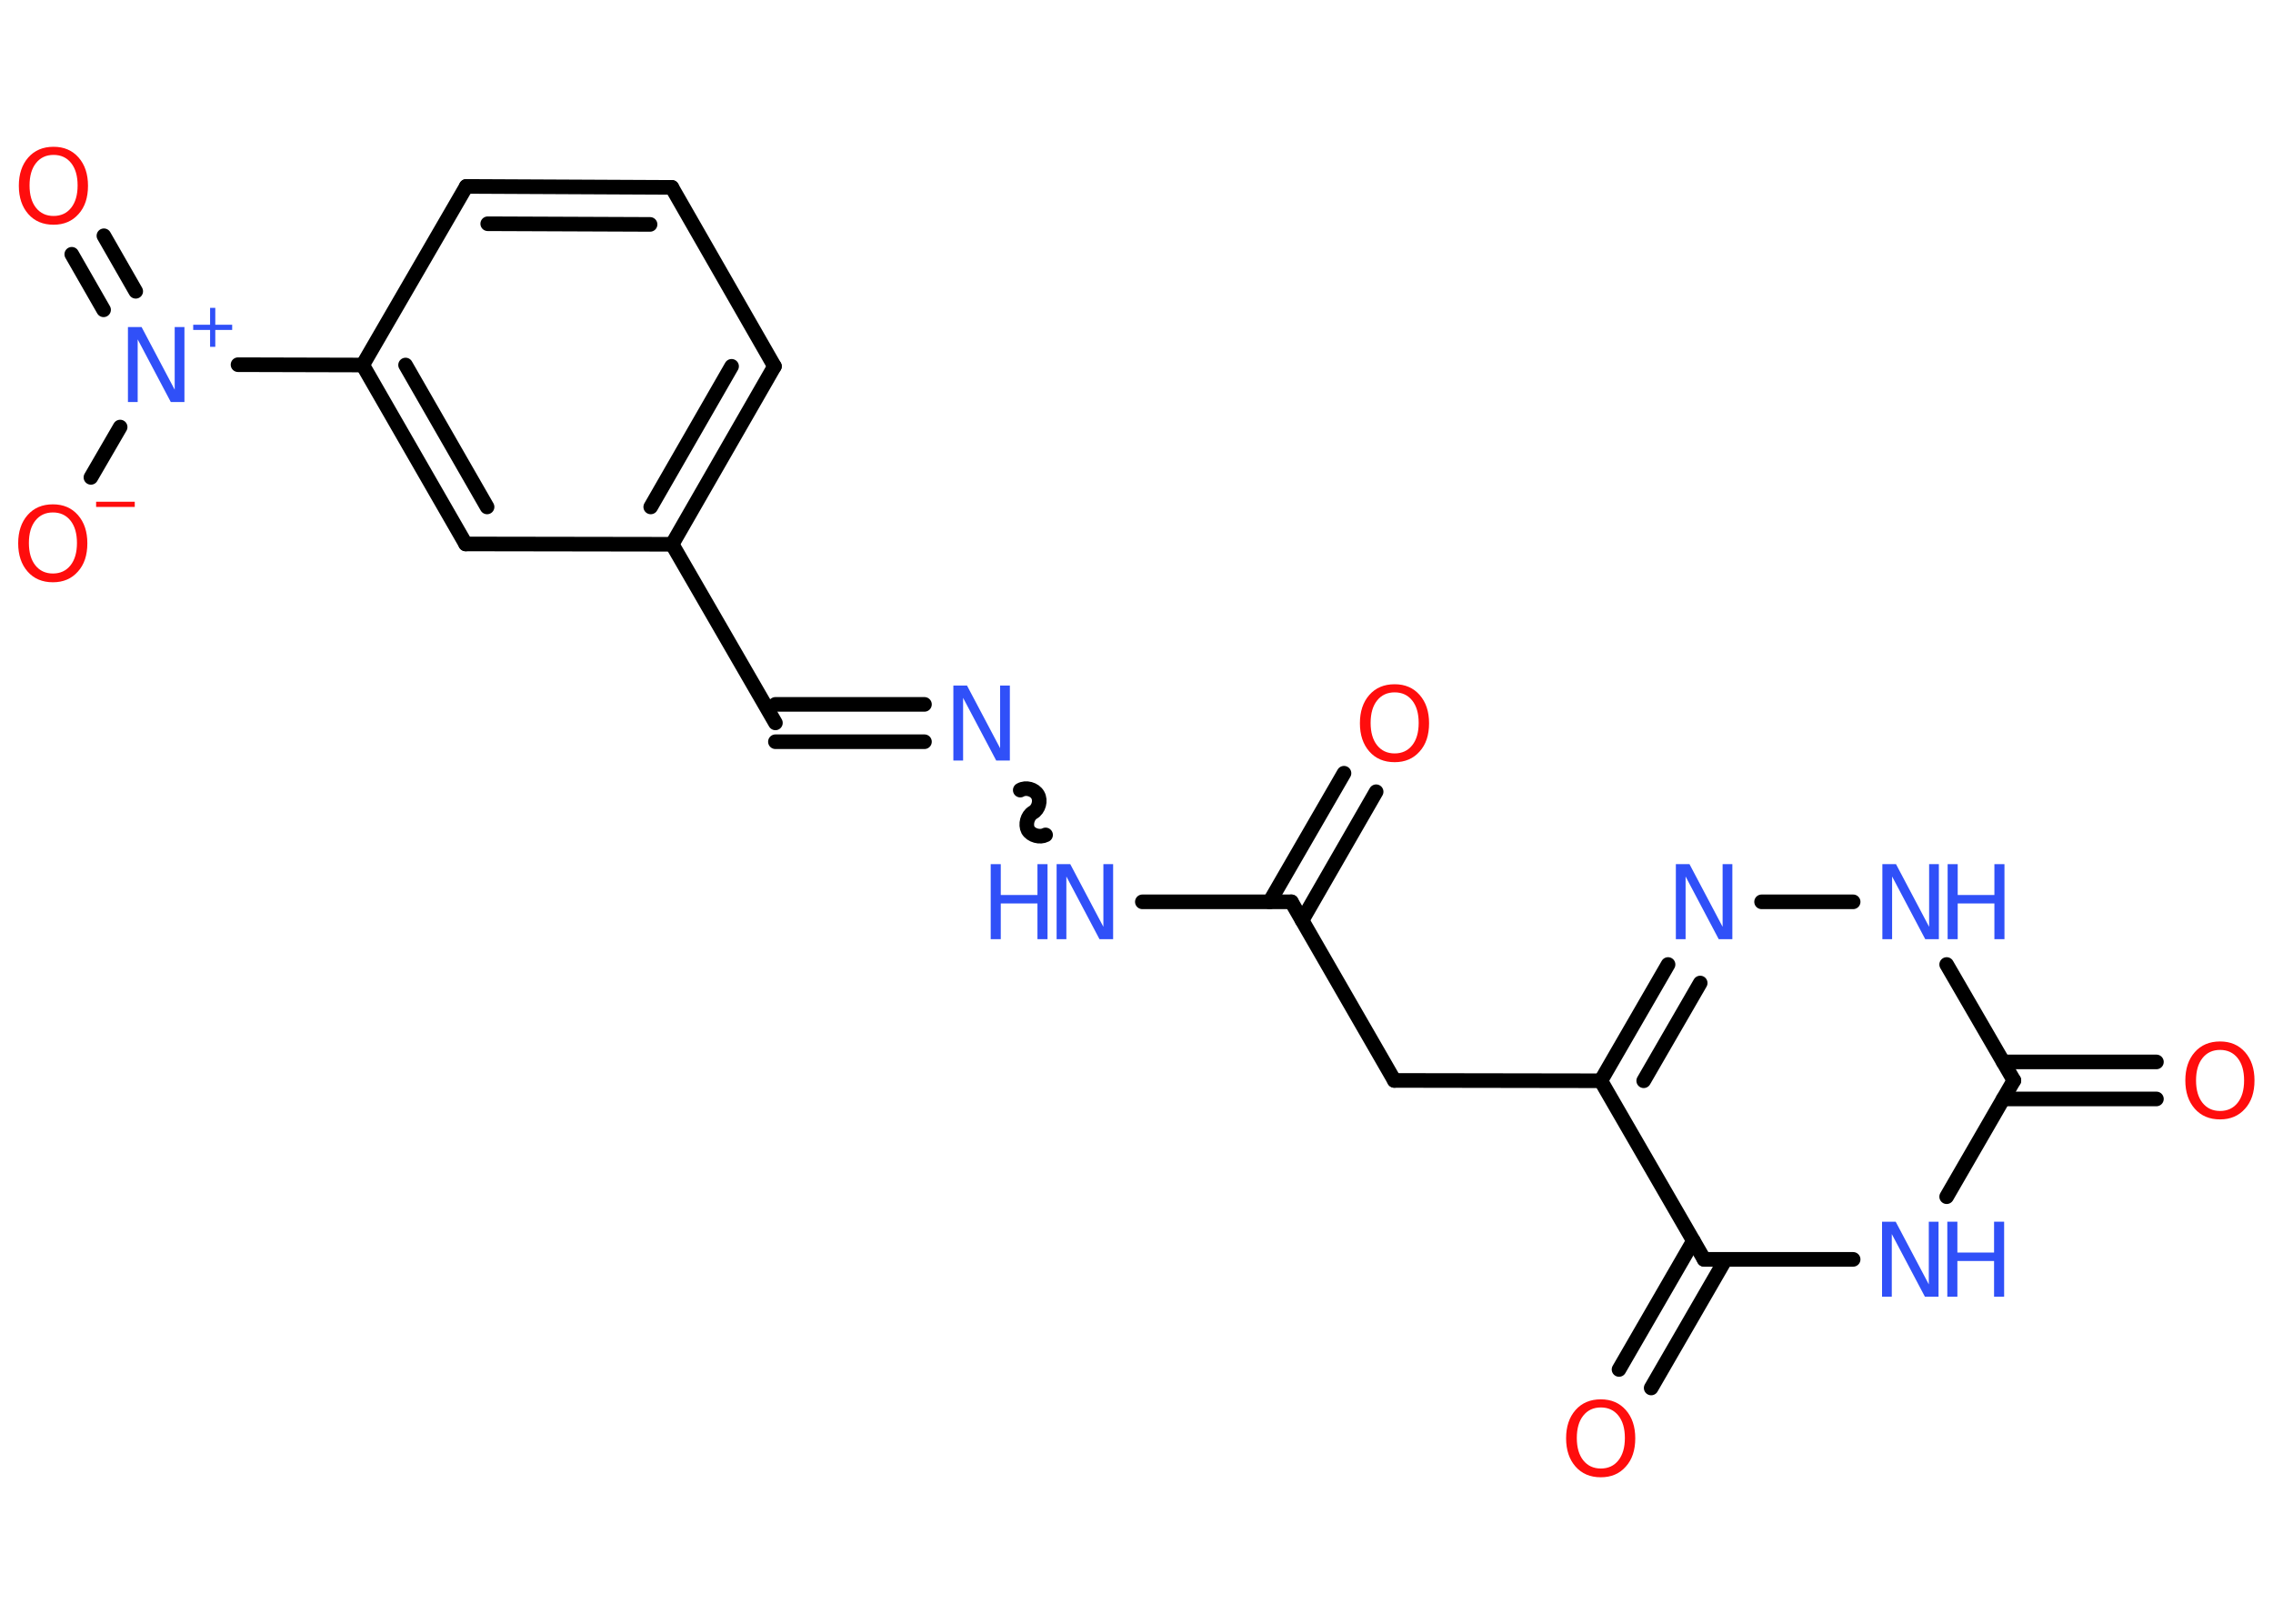<?xml version='1.0' encoding='UTF-8'?>
<!DOCTYPE svg PUBLIC "-//W3C//DTD SVG 1.1//EN" "http://www.w3.org/Graphics/SVG/1.1/DTD/svg11.dtd">
<svg version='1.2' xmlns='http://www.w3.org/2000/svg' xmlns:xlink='http://www.w3.org/1999/xlink' width='70.0mm' height='50.0mm' viewBox='0 0 70.0 50.0'>
  <desc>Generated by the Chemistry Development Kit (http://github.com/cdk)</desc>
  <g stroke-linecap='round' stroke-linejoin='round' stroke='#000000' stroke-width='.45' fill='#3050F8'>
    <rect x='.0' y='.0' width='70.0' height='50.0' fill='#FFFFFF' stroke='none'/>
    <g id='mol1' class='mol'>
      <g id='mol1bnd1' class='bond'>
        <line x1='42.38' y1='24.38' x2='40.1' y2='28.34'/>
        <line x1='41.39' y1='23.81' x2='39.1' y2='27.77'/>
      </g>
      <line id='mol1bnd2' class='bond' x1='39.77' y1='27.77' x2='42.94' y2='33.27'/>
      <line id='mol1bnd3' class='bond' x1='42.94' y1='33.27' x2='49.3' y2='33.28'/>
      <g id='mol1bnd4' class='bond'>
        <line x1='51.37' y1='29.7' x2='49.3' y2='33.28'/>
        <line x1='52.36' y1='30.27' x2='50.62' y2='33.28'/>
      </g>
      <line id='mol1bnd5' class='bond' x1='54.25' y1='27.77' x2='57.07' y2='27.77'/>
      <line id='mol1bnd6' class='bond' x1='59.95' y1='29.7' x2='62.02' y2='33.27'/>
      <g id='mol1bnd7' class='bond'>
        <line x1='61.69' y1='32.7' x2='66.41' y2='32.7'/>
        <line x1='61.69' y1='33.84' x2='66.41' y2='33.84'/>
      </g>
      <line id='mol1bnd8' class='bond' x1='62.02' y1='33.27' x2='59.95' y2='36.85'/>
      <line id='mol1bnd9' class='bond' x1='57.07' y1='38.78' x2='52.48' y2='38.78'/>
      <line id='mol1bnd10' class='bond' x1='49.3' y1='33.28' x2='52.48' y2='38.78'/>
      <g id='mol1bnd11' class='bond'>
        <line x1='53.14' y1='38.78' x2='50.85' y2='42.74'/>
        <line x1='52.15' y1='38.21' x2='49.86' y2='42.17'/>
      </g>
      <line id='mol1bnd12' class='bond' x1='39.77' y1='27.77' x2='35.18' y2='27.77'/>
      <path id='mol1bnd13' class='bond' d='M31.42 24.33c.17 -.1 .44 -.03 .54 .15c.1 .17 .03 .44 -.15 .54c-.17 .1 -.24 .37 -.15 .54c.1 .17 .37 .24 .54 .15' fill='none' stroke='#000000' stroke-width='.45'/>
      <g id='mol1bnd14' class='bond'>
        <line x1='28.47' y1='22.84' x2='23.88' y2='22.84'/>
        <line x1='28.47' y1='21.69' x2='23.88' y2='21.69'/>
      </g>
      <line id='mol1bnd15' class='bond' x1='23.88' y1='22.26' x2='20.7' y2='16.76'/>
      <g id='mol1bnd16' class='bond'>
        <line x1='20.7' y1='16.76' x2='23.85' y2='11.28'/>
        <line x1='20.04' y1='15.61' x2='22.53' y2='11.28'/>
      </g>
      <line id='mol1bnd17' class='bond' x1='23.85' y1='11.28' x2='20.69' y2='5.77'/>
      <g id='mol1bnd18' class='bond'>
        <line x1='20.69' y1='5.77' x2='14.36' y2='5.74'/>
        <line x1='20.02' y1='6.91' x2='15.02' y2='6.89'/>
      </g>
      <line id='mol1bnd19' class='bond' x1='14.36' y1='5.74' x2='11.17' y2='11.24'/>
      <line id='mol1bnd20' class='bond' x1='11.17' y1='11.24' x2='7.33' y2='11.23'/>
      <g id='mol1bnd21' class='bond'>
        <line x1='3.19' y1='9.54' x2='2.21' y2='7.83'/>
        <line x1='4.18' y1='8.97' x2='3.2' y2='7.26'/>
      </g>
      <line id='mol1bnd22' class='bond' x1='3.7' y1='13.15' x2='2.8' y2='14.7'/>
      <g id='mol1bnd23' class='bond'>
        <line x1='11.17' y1='11.24' x2='14.34' y2='16.75'/>
        <line x1='12.49' y1='11.24' x2='15.0' y2='15.61'/>
      </g>
      <line id='mol1bnd24' class='bond' x1='20.7' y1='16.76' x2='14.34' y2='16.75'/>
      <path id='mol1atm1' class='atom' d='M42.95 21.32q-.34 .0 -.54 .25q-.2 .25 -.2 .69q.0 .44 .2 .69q.2 .25 .54 .25q.34 .0 .54 -.25q.2 -.25 .2 -.69q.0 -.44 -.2 -.69q-.2 -.25 -.54 -.25zM42.95 21.07q.48 .0 .77 .33q.29 .33 .29 .87q.0 .55 -.29 .87q-.29 .33 -.77 .33q-.49 .0 -.78 -.33q-.29 -.33 -.29 -.87q.0 -.54 .29 -.87q.29 -.33 .78 -.33z' stroke='none' fill='#FF0D0D'/>
      <path id='mol1atm5' class='atom' d='M51.61 26.61h.42l1.02 1.93v-1.93h.3v2.31h-.42l-1.02 -1.93v1.93h-.3v-2.31z' stroke='none'/>
      <g id='mol1atm6' class='atom'>
        <path d='M57.97 26.61h.42l1.02 1.93v-1.93h.3v2.31h-.42l-1.02 -1.93v1.93h-.3v-2.31z' stroke='none'/>
        <path d='M59.98 26.61h.31v.95h1.13v-.95h.31v2.31h-.31v-1.1h-1.13v1.1h-.31v-2.31z' stroke='none'/>
      </g>
      <path id='mol1atm8' class='atom' d='M68.37 32.33q-.34 .0 -.54 .25q-.2 .25 -.2 .69q.0 .44 .2 .69q.2 .25 .54 .25q.34 .0 .54 -.25q.2 -.25 .2 -.69q.0 -.44 -.2 -.69q-.2 -.25 -.54 -.25zM68.37 32.07q.48 .0 .77 .33q.29 .33 .29 .87q.0 .55 -.29 .87q-.29 .33 -.77 .33q-.49 .0 -.78 -.33q-.29 -.33 -.29 -.87q.0 -.54 .29 -.87q.29 -.33 .78 -.33z' stroke='none' fill='#FF0D0D'/>
      <g id='mol1atm9' class='atom'>
        <path d='M57.96 37.62h.42l1.02 1.93v-1.93h.3v2.31h-.42l-1.02 -1.93v1.93h-.3v-2.31z' stroke='none'/>
        <path d='M59.97 37.62h.31v.95h1.13v-.95h.31v2.31h-.31v-1.1h-1.13v1.1h-.31v-2.31z' stroke='none'/>
      </g>
      <path id='mol1atm11' class='atom' d='M49.3 43.34q-.34 .0 -.54 .25q-.2 .25 -.2 .69q.0 .44 .2 .69q.2 .25 .54 .25q.34 .0 .54 -.25q.2 -.25 .2 -.69q.0 -.44 -.2 -.69q-.2 -.25 -.54 -.25zM49.3 43.09q.48 .0 .77 .33q.29 .33 .29 .87q.0 .55 -.29 .87q-.29 .33 -.77 .33q-.49 .0 -.78 -.33q-.29 -.33 -.29 -.87q.0 -.54 .29 -.87q.29 -.33 .78 -.33z' stroke='none' fill='#FF0D0D'/>
      <g id='mol1atm12' class='atom'>
        <path d='M32.54 26.61h.42l1.02 1.93v-1.93h.3v2.31h-.42l-1.02 -1.93v1.93h-.3v-2.31z' stroke='none'/>
        <path d='M30.51 26.61h.31v.95h1.13v-.95h.31v2.31h-.31v-1.1h-1.13v1.1h-.31v-2.31z' stroke='none'/>
      </g>
      <path id='mol1atm13' class='atom' d='M29.36 21.11h.42l1.02 1.93v-1.93h.3v2.31h-.42l-1.02 -1.93v1.93h-.3v-2.31z' stroke='none'/>
      <g id='mol1atm20' class='atom'>
        <path d='M3.94 10.07h.42l1.02 1.93v-1.93h.3v2.31h-.42l-1.02 -1.93v1.93h-.3v-2.31z' stroke='none'/>
        <path d='M6.63 9.48v.52h.52v.16h-.52v.52h-.16v-.52h-.52v-.16h.52v-.52h.16z' stroke='none'/>
      </g>
      <path id='mol1atm21' class='atom' d='M1.65 4.77q-.34 .0 -.54 .25q-.2 .25 -.2 .69q.0 .44 .2 .69q.2 .25 .54 .25q.34 .0 .54 -.25q.2 -.25 .2 -.69q.0 -.44 -.2 -.69q-.2 -.25 -.54 -.25zM1.65 4.52q.48 .0 .77 .33q.29 .33 .29 .87q.0 .55 -.29 .87q-.29 .33 -.77 .33q-.49 .0 -.78 -.33q-.29 -.33 -.29 -.87q.0 -.54 .29 -.87q.29 -.33 .78 -.33z' stroke='none' fill='#FF0D0D'/>
      <g id='mol1atm22' class='atom'>
        <path d='M1.63 15.78q-.34 .0 -.54 .25q-.2 .25 -.2 .69q.0 .44 .2 .69q.2 .25 .54 .25q.34 .0 .54 -.25q.2 -.25 .2 -.69q.0 -.44 -.2 -.69q-.2 -.25 -.54 -.25zM1.63 15.53q.48 .0 .77 .33q.29 .33 .29 .87q.0 .55 -.29 .87q-.29 .33 -.77 .33q-.49 .0 -.78 -.33q-.29 -.33 -.29 -.87q.0 -.54 .29 -.87q.29 -.33 .78 -.33z' stroke='none' fill='#FF0D0D'/>
        <path d='M2.96 15.45h1.19v.16h-1.19v-.16z' stroke='none' fill='#FF0D0D'/>
      </g>
    </g>
  </g>
</svg>
